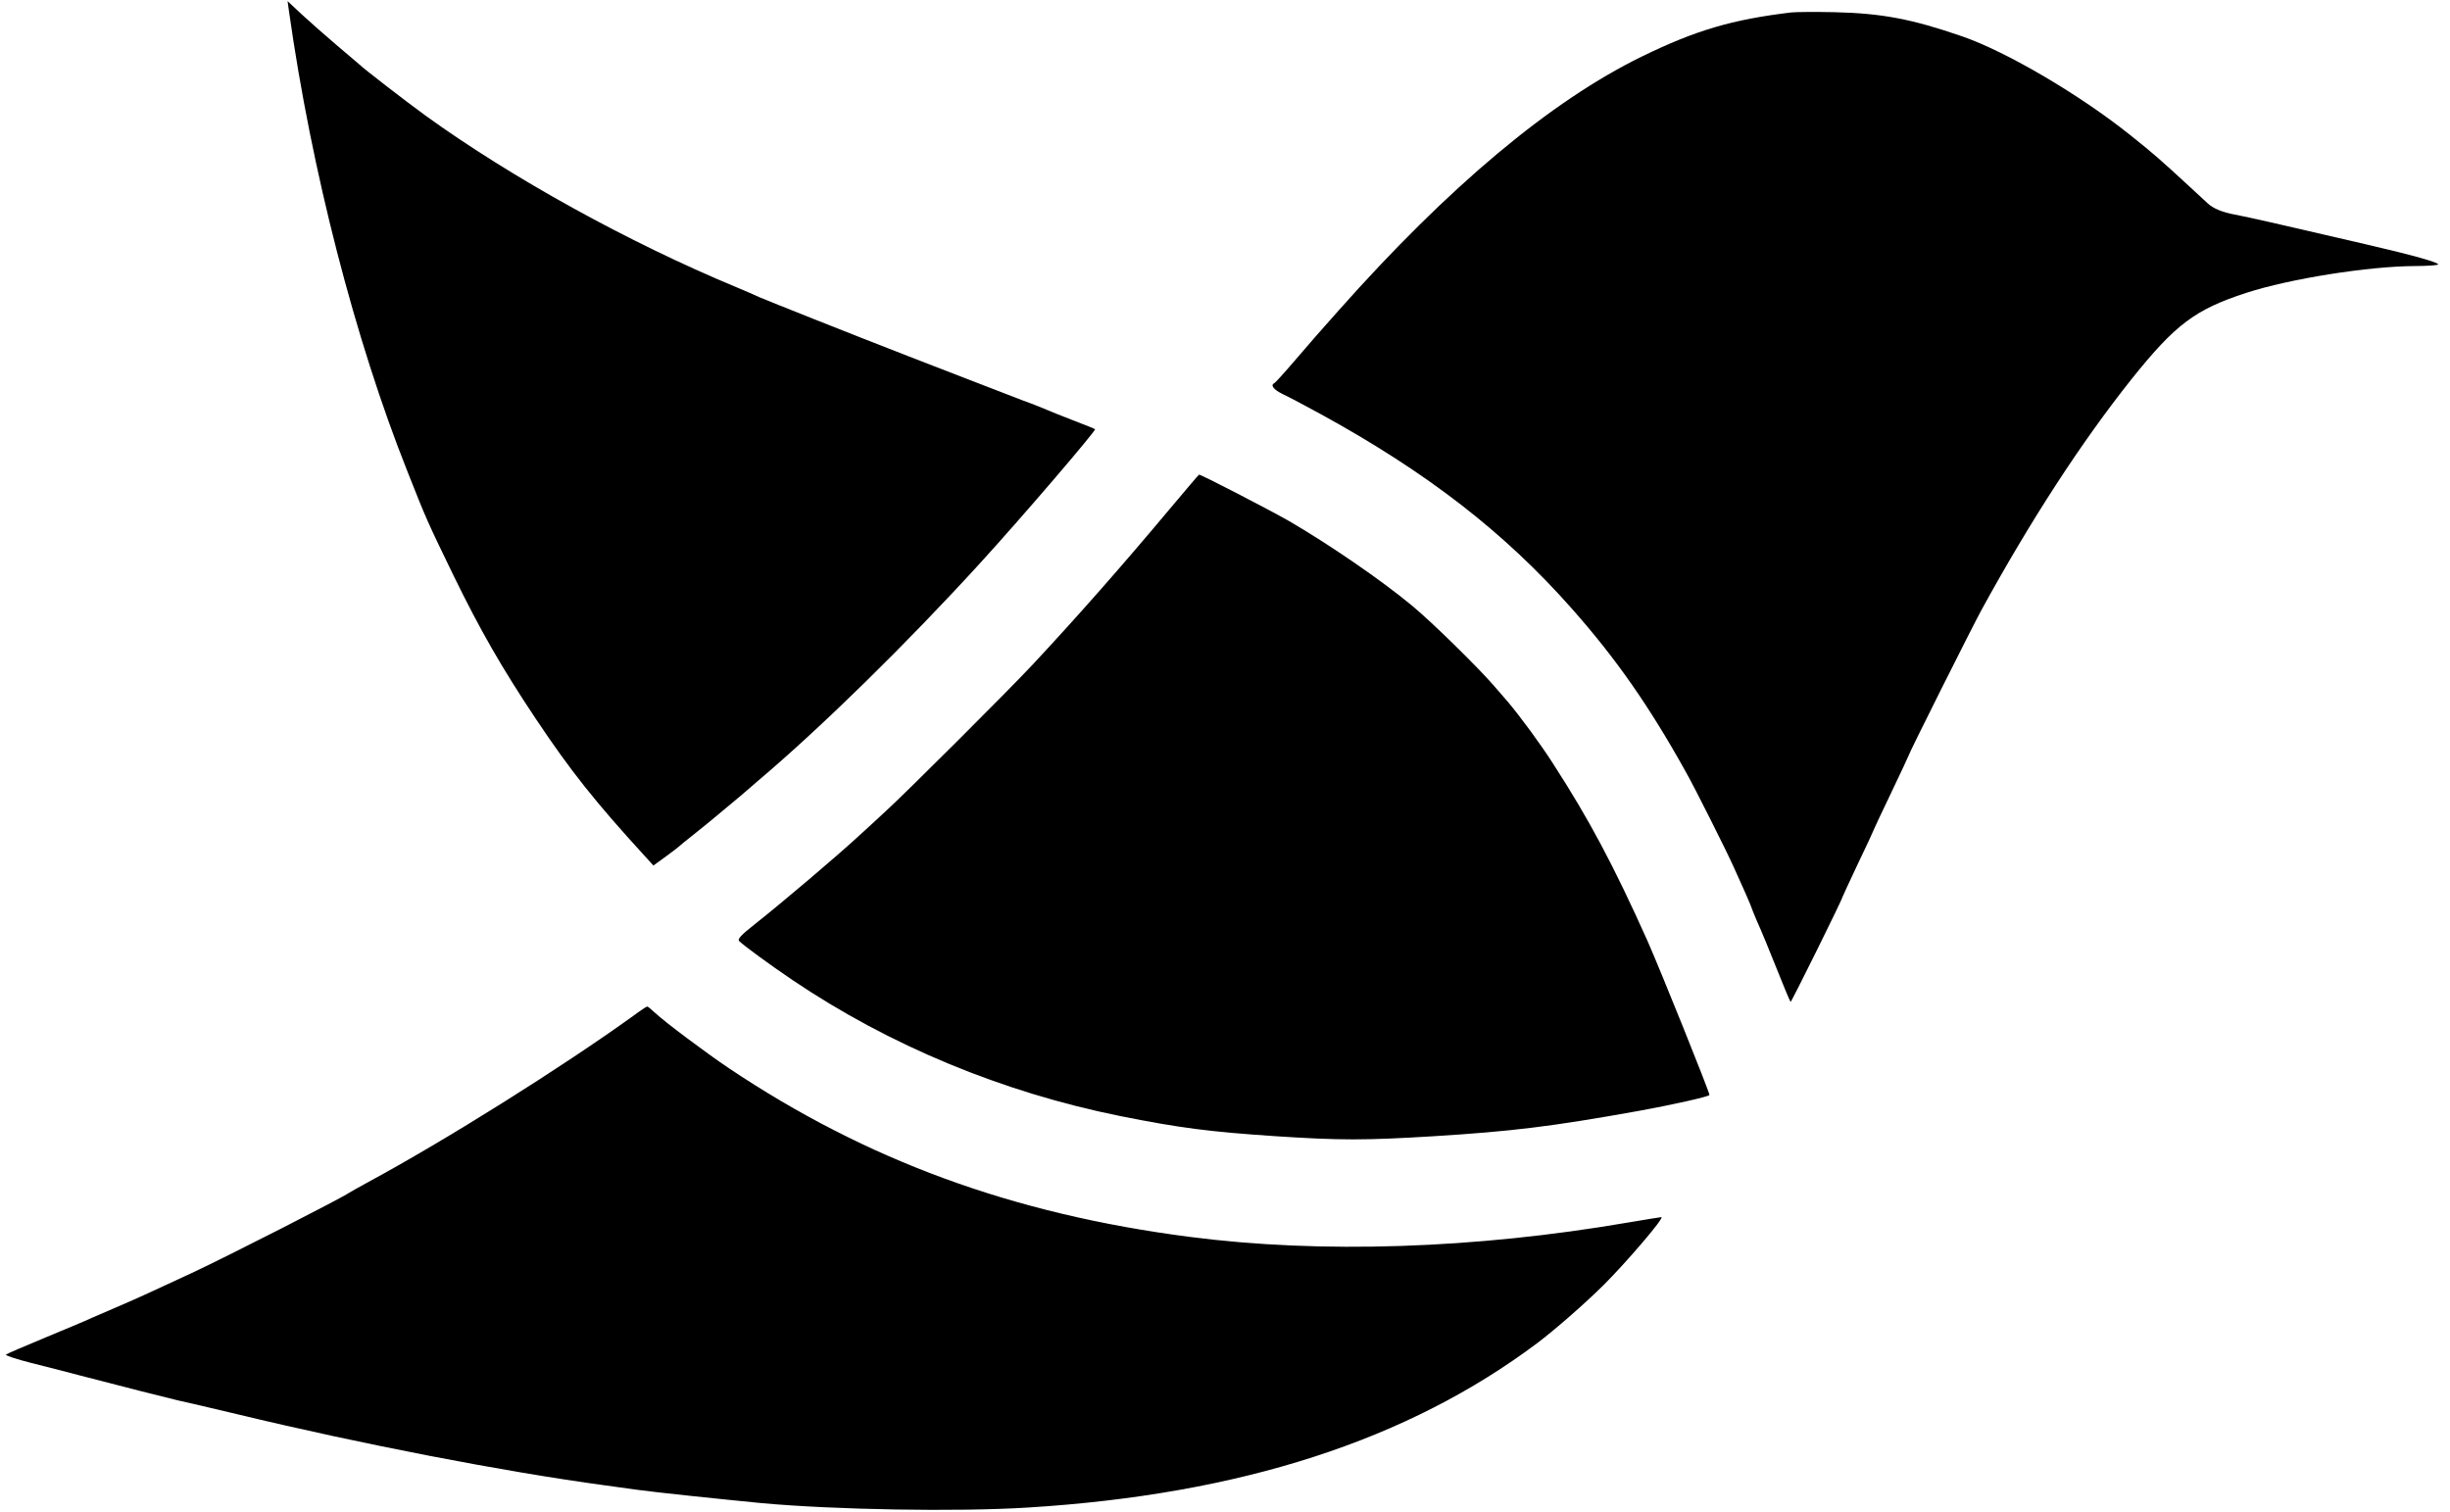 <?xml version="1.0" standalone="no"?>
<!DOCTYPE svg PUBLIC "-//W3C//DTD SVG 20010904//EN"
 "http://www.w3.org/TR/2001/REC-SVG-20010904/DTD/svg10.dtd">
<svg version="1.0" xmlns="http://www.w3.org/2000/svg"
 width="1105pt" height="682pt" viewBox="0 0 1105 682"
 preserveAspectRatio="xMidYMid meet">

<g transform="translate(0,682) scale(0.1,-0.1)"
fill="#000000" stroke="none">
<path d="M1304 6765 c101 -714 297 -1477 533 -2070 88 -223 89 -224 208 -470
120 -246 218 -417 370 -645 159 -238 268 -375 491 -619 l41 -45 54 39 c30 22
56 42 59 45 3 3 39 33 80 65 41 33 77 62 80 65 3 3 30 25 60 50 30 25 57 47
60 50 3 3 39 34 80 69 287 243 668 617 996 976 193 211 529 604 523 609 -2 2
-47 20 -99 40 -52 20 -104 41 -115 46 -11 5 -60 25 -110 43 -90 34 -222 86
-515 199 -278 108 -632 249 -674 267 -23 11 -70 31 -106 46 -486 202 -1014
494 -1400 773 -91 66 -285 216 -300 232 -3 3 -48 41 -100 85 -52 44 -123 107
-159 140 l-64 60 7 -50z"/>
<path d="M8080 6764 c-267 -32 -431 -80 -675 -199 -411 -201 -870 -585 -1368
-1146 -104 -117 -104 -117 -196 -224 -47 -55 -89 -101 -93 -103 -20 -9 -4 -30
40 -51 26 -12 101 -52 167 -88 482 -264 831 -535 1134 -878 200 -226 348 -438
514 -736 40 -70 189 -368 216 -429 13 -30 37 -83 53 -118 15 -34 28 -65 28
-67 0 -2 11 -28 23 -57 21 -46 53 -124 129 -313 11 -27 22 -52 24 -54 3 -3
234 464 234 473 0 2 32 70 70 151 39 81 70 148 70 150 0 2 36 78 80 170 44 92
80 169 80 171 0 7 285 576 326 651 224 409 452 759 677 1042 199 249 288 315
518 390 197 64 551 120 761 121 47 0 94 3 103 6 16 7 -104 41 -320 91 -60 14
-146 34 -190 44 -162 38 -351 81 -405 91 -55 10 -97 27 -122 50 -8 7 -43 40
-79 73 -131 121 -166 152 -269 234 -227 182 -558 377 -760 447 -226 78 -362
104 -575 109 -88 2 -176 1 -195 -1z"/>
<path d="M5278 4527 c-208 -249 -420 -490 -618 -702 -99 -107 -566 -573 -661
-660 -41 -39 -98 -90 -125 -115 -96 -89 -352 -306 -470 -399 -61 -48 -79 -67
-70 -76 24 -23 136 -105 241 -176 437 -295 946 -506 1477 -613 270 -54 403
-71 702 -91 289 -19 403 -19 713 0 353 22 533 44 923 114 149 27 320 65 320
72 0 14 -221 563 -279 694 -153 341 -263 548 -426 800 -56 88 -153 219 -204
279 -14 17 -44 50 -65 75 -72 83 -279 286 -366 358 -142 118 -379 280 -560
385 -88 50 -395 209 -402 207 -2 0 -60 -69 -130 -152z"/>
<path d="M2855 2237 c-321 -231 -844 -560 -1200 -752 -38 -21 -74 -41 -80 -45
-36 -25 -541 -283 -710 -362 -176 -82 -248 -115 -325 -148 -41 -18 -97 -42
-125 -54 -27 -13 -124 -53 -215 -91 -91 -38 -169 -71 -173 -75 -4 -4 48 -21
115 -38 68 -17 166 -42 218 -56 183 -48 386 -99 440 -112 30 -6 152 -35 270
-63 565 -136 1202 -259 1660 -321 41 -6 107 -15 145 -20 78 -11 375 -42 560
-60 329 -30 881 -40 1200 -20 960 59 1714 303 2300 743 78 59 211 175 297 260
104 104 278 307 261 307 -4 0 -71 -11 -148 -24 -693 -119 -1386 -142 -1980
-65 -797 103 -1457 345 -2078 761 -104 70 -287 207 -332 249 -17 16 -33 29
-36 29 -3 0 -32 -19 -64 -43z"/>
</g>
</svg>
